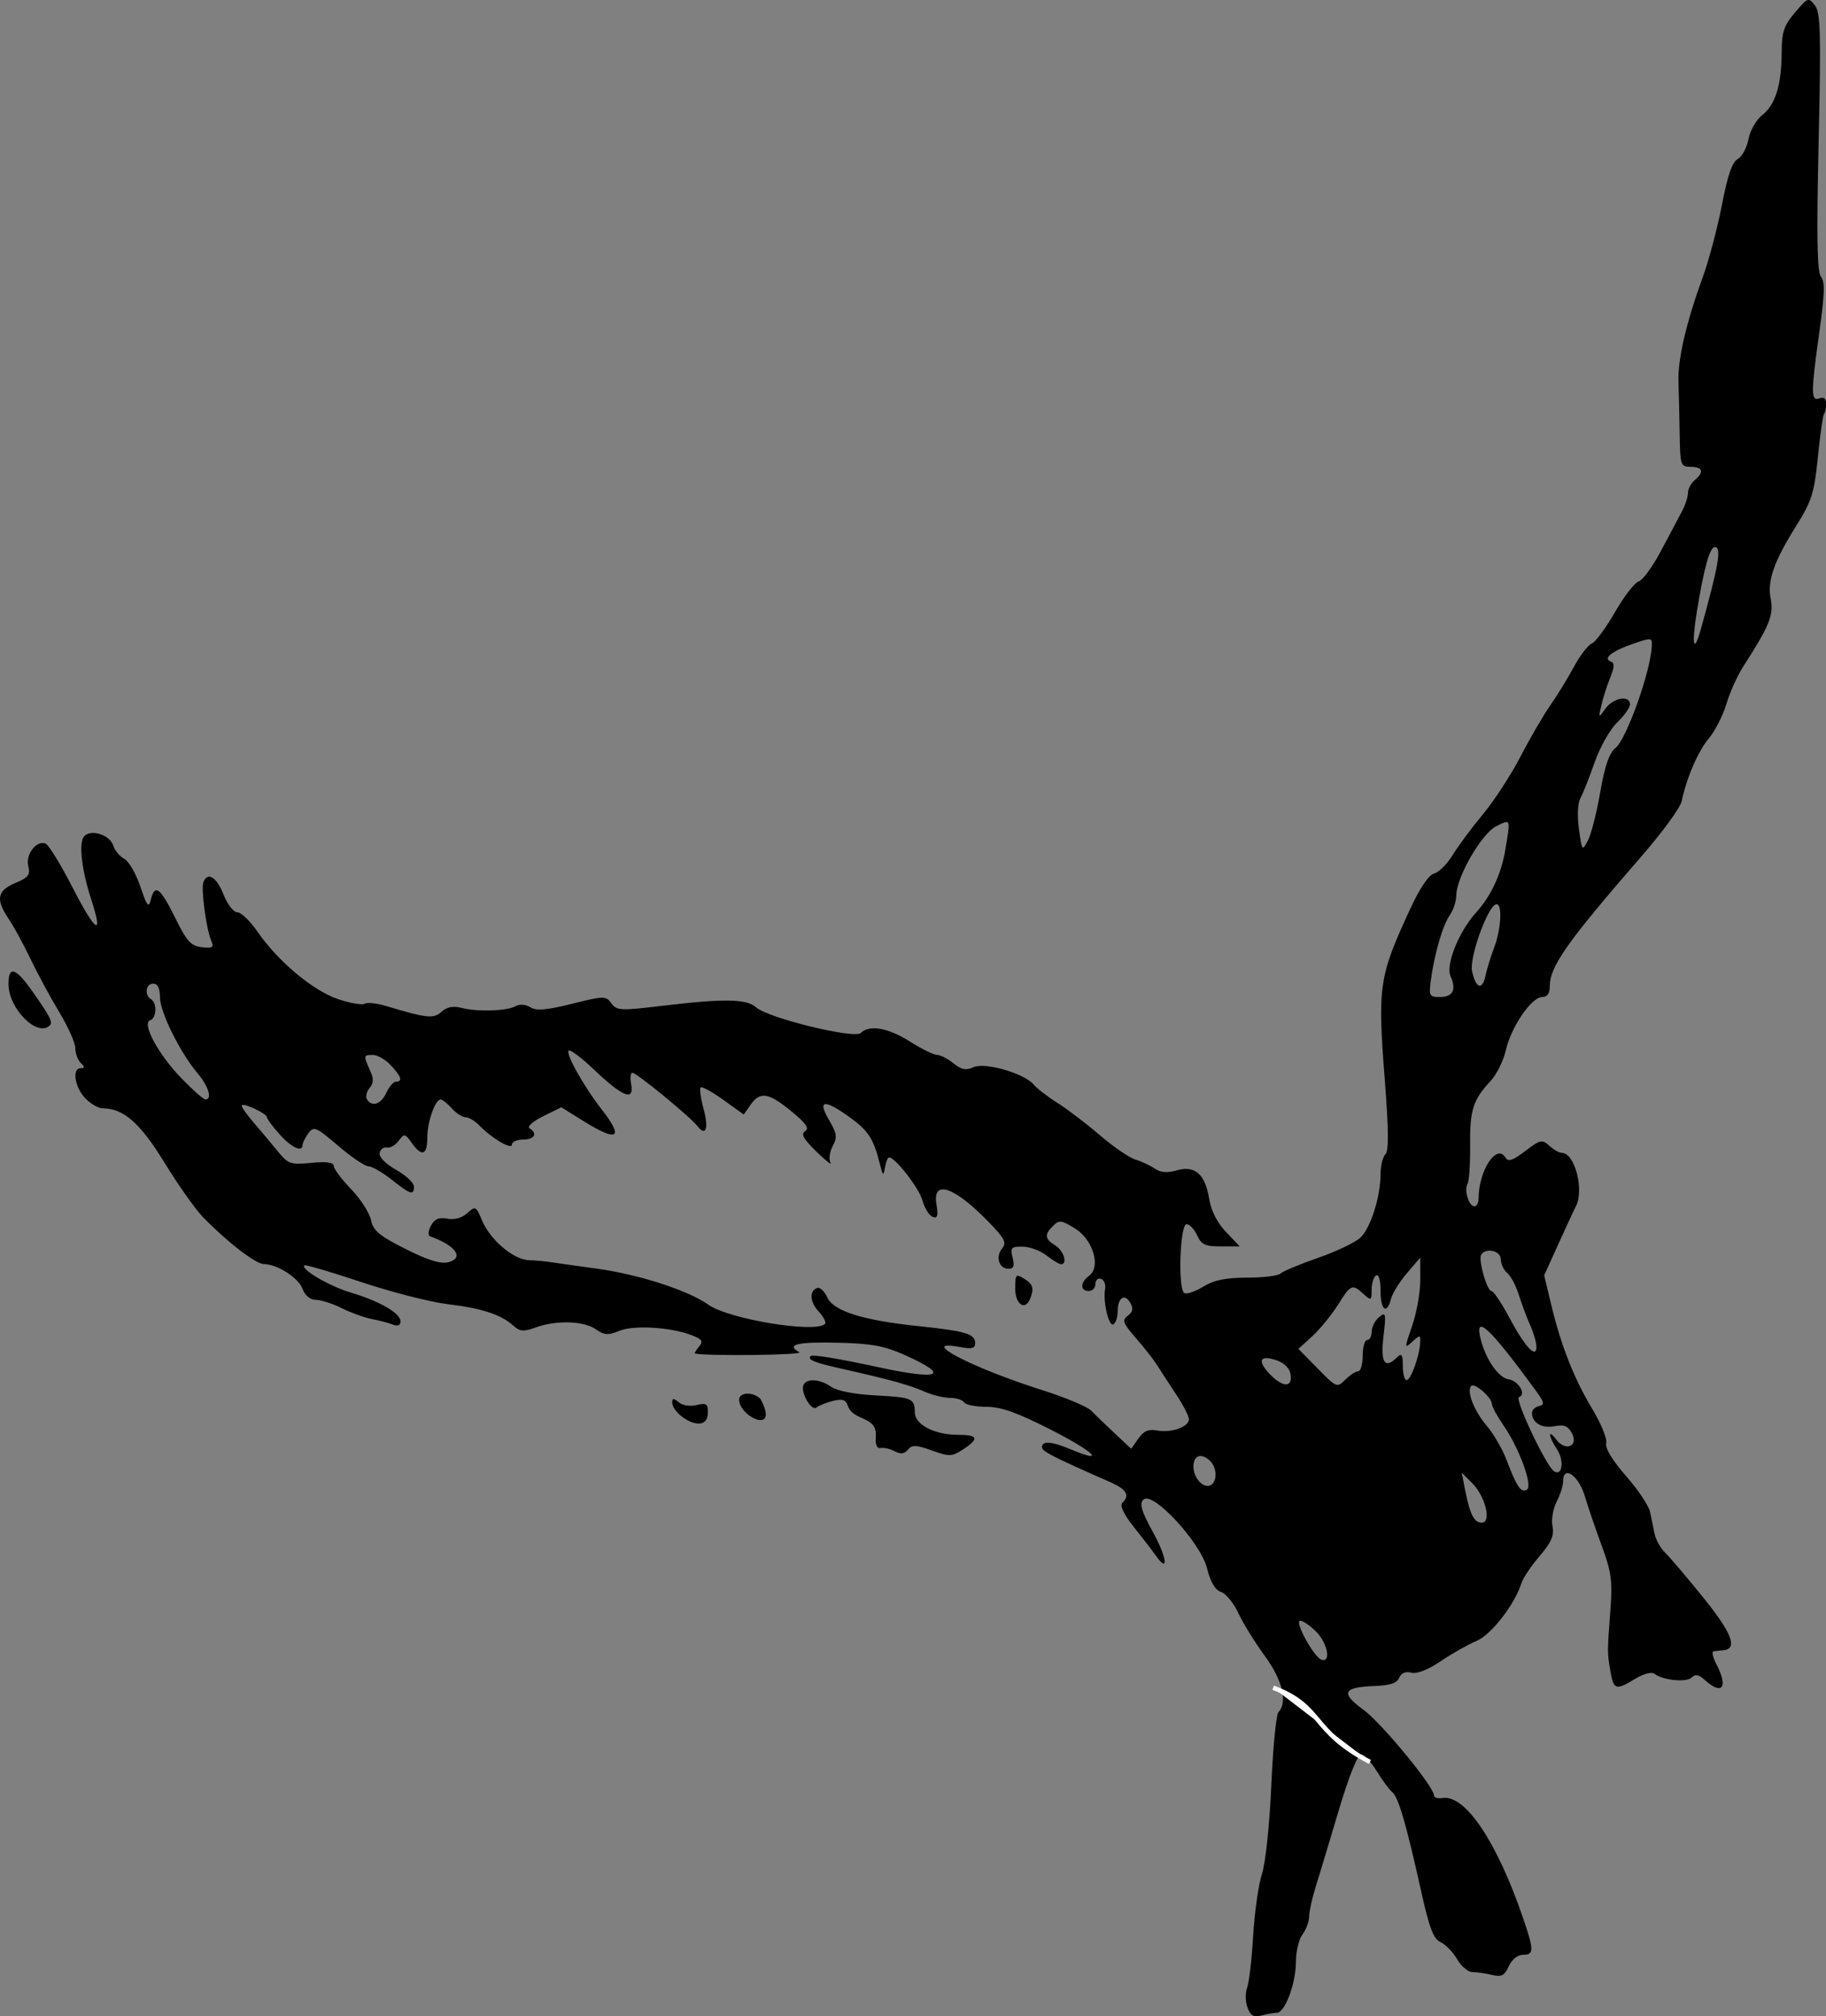 <?xml version="1.0" encoding="UTF-8" standalone="no"?>
<!-- Created with Inkscape (http://www.inkscape.org/) -->

<svg
   xmlns:dc="http://purl.org/dc/elements/1.1/"
   xmlns:cc="http://creativecommons.org/ns#"
   xmlns:rdf="http://www.w3.org/1999/02/22-rdf-syntax-ns#"
   xmlns:svg="http://www.w3.org/2000/svg"
   xmlns="http://www.w3.org/2000/svg"
   xmlns:sodipodi="http://sodipodi.sourceforge.net/DTD/sodipodi-0.dtd"
   xmlns:inkscape="http://www.inkscape.org/namespaces/inkscape"
   width="108.454mm"
   height="119.751mm"
   viewBox="0 0 108.454 119.751"
   version="1.1"
   id="svg5022"
   inkscape:version="0.92.1 r15371"
   sodipodi:docname="pelican diving.svg">
  <rect x="0" y="0" width="108.454" height="119.751" fill="#808080" stroke="none"/>
  <defs
     id="defs5016" />
  <sodipodi:namedview
     id="base"
     pagecolor="#ffffff"
     bordercolor="#666666"
     borderopacity="1.0"
     inkscape:pageopacity="0.0"
     inkscape:pageshadow="2"
     inkscape:zoom="0.175"
     inkscape:cx="198.22977"
     inkscape:cy="-974.16894"
     inkscape:document-units="mm"
     inkscape:current-layer="layer1"
     showgrid="false"
     inkscape:window-width="2560"
     inkscape:window-height="1365"
     inkscape:window-x="-9"
     inkscape:window-y="-9"
     inkscape:window-maximized="1" />
  <g
     inkscape:label="Layer 1"
     inkscape:groupmode="layer"
     id="layer1"
     transform="translate(347.366,-301.333)">
    <path
       sodipodi:nodetypes="cccccccccsccsccsccccscccccccccsccccccccsccccscccccccccsccsccsccsccsccccsccccccccccccscccscsccscscccsccccccccccccscscccsccccscscsccccccccccccccccccsccccccccccccccscccscccccccscsccccccsccccccccccccscccsccccccccccccccsccsccsccccsscccccscccccsccccccccccccccscscsccsccccccsccscsccccccccccscccccccscsccccsssssssccsscccsscscsccccsccccccccscccssccccccccscscccscccccsccccccsccsccscccccsscsssscccccscsccscsscccsccccccccccccccccccscssccccccccscccscccsscccssccsscccccccccccccscscccccccccccscc"
       inkscape:connector-curvature="0"
       id="path6431"
       d="m -239.031,325.917 c -0.065,0.065 -0.228,1.213 -0.362,2.55 -0.217,2.16 -0.361,2.617 -1.29,4.1 -1.306,2.084 -1.717,3.24 -1.521,4.284 0.193,1.029 -0.025,1.574 -1.656,4.123 -0.328,0.513 -0.765,1.493 -0.972,2.178 -0.206,0.685 -0.673,1.6 -1.038,2.033 -0.64,0.761 -1.317,2.327 -1.616,3.739 -0.079,0.375 -1.129,1.817 -2.333,3.204 -4.501,5.187 -5.497,6.596 -5.497,7.782 0,0.426 -0.152,0.636 -0.463,0.64 -0.631,0.008 -1.843,1.788 -2.151,3.161 -0.139,0.619 -0.546,1.439 -0.903,1.823 -1.048,1.125 -1.238,1.724 -1.216,3.834 0.011,1.097 -0.058,2.121 -0.153,2.276 -0.22,0.356 0.079,1.335 0.407,1.335 0.136,0 0.247,-0.208 0.248,-0.463 0.005,-1.662 1.067,-3.288 1.592,-2.438 0.169,0.273 0.43,0.188 1.18,-0.384 0.89,-0.679 0.999,-0.703 1.431,-0.312 0.257,0.233 0.592,0.423 0.745,0.423 0.764,0 1.338,2.194 0.83,3.175 -0.113,0.218 -0.583,1.23 -1.044,2.248 l -0.838,1.851 0.416,1.733 c 0.587,2.446 1.358,4.403 2.449,6.215 0.518,0.86 0.887,1.771 0.821,2.025 -0.075,0.288 0.365,1.016 1.173,1.94 0.712,0.813 1.354,1.77 1.428,2.127 0.074,0.356 0.195,0.942 0.269,1.302 0.074,0.36 0.356,0.866 0.626,1.124 0.27,0.259 1.288,1.457 2.263,2.663 1.703,2.106 2.068,3.056 1.205,3.135 -0.216,0.02 -0.485,0.049 -0.598,0.066 -0.113,0.017 -0.024,0.382 0.198,0.811 0.693,1.339 0.315,1.817 -0.706,0.893 -0.362,-0.328 -0.568,-0.366 -0.787,-0.147 -0.306,0.306 -1.716,0.16 -2.218,-0.23 -0.157,-0.122 -0.649,0.009 -1.131,0.302 -1.162,0.707 -1.286,0.667 -1.478,-0.474 -0.187,-1.111 -0.187,-1.058 0.01,-3.708 0.121,-1.622 0.04,-2.2 -0.516,-3.704 -0.362,-0.98 -0.819,-2.317 -1.014,-2.971 -0.366,-1.224 -1.28,-1.852 -1.283,-0.882 -8.1e-4,0.265 -0.175,0.816 -0.388,1.223 -0.212,0.407 -0.322,1.062 -0.245,1.455 0.109,0.552 -0.065,0.956 -0.765,1.773 -0.499,0.582 -0.984,1.305 -1.079,1.606 -0.402,1.274 -1.794,3.068 -2.663,3.431 -0.496,0.207 -1.452,0.748 -2.126,1.203 -0.768,0.518 -1.423,0.775 -1.757,0.687 -0.343,-0.09 -0.597,0.018 -0.715,0.303 -0.131,0.318 -0.545,0.455 -1.471,0.488 -1.861,0.066 -2.025,0.416 -0.659,1.405 1.071,0.775 4.197,4.571 4.197,5.097 0,0.128 0.228,0.196 0.506,0.15 1.352,-0.221 3.249,2.617 4.807,7.193 0.631,1.854 0.628,2.117 -0.026,2.117 -0.318,0 -0.661,0.277 -0.846,0.682 -0.254,0.558 -0.434,0.652 -0.987,0.515 -0.372,-0.092 -0.893,-0.168 -1.159,-0.168 -0.266,-3.7e-4 -0.681,-0.345 -0.923,-0.766 -0.242,-0.421 -0.682,-0.876 -0.979,-1.011 -0.424,-0.193 -0.67,-0.836 -1.148,-2.99 -0.893,-4.025 -1.357,-5.622 -1.721,-5.919 -0.178,-0.146 -0.596,-0.711 -0.93,-1.257 -0.333,-0.546 -0.754,-0.992 -0.935,-0.992 -0.193,0 -0.744,1.399 -1.331,3.373 -0.551,1.855 -1.167,3.901 -1.369,4.545 -0.202,0.644 -0.371,1.418 -0.375,1.72 -0.005,0.301 -0.183,0.779 -0.397,1.062 -0.214,0.282 -0.388,1.012 -0.388,1.621 0,1.28 -0.649,3.023 -1.128,3.028 -0.18,0.002 -0.594,0.075 -0.92,0.162 -0.459,0.123 -0.645,0.018 -0.826,-0.467 -0.128,-0.344 -0.139,-0.875 -0.024,-1.181 0.115,-0.305 0.276,-1.694 0.358,-3.085 0.082,-1.391 0.318,-3.046 0.524,-3.678 0.212,-0.65 0.453,-2.93 0.554,-5.25 0.098,-2.256 0.289,-4.214 0.424,-4.352 0.56,-0.575 0.234,-1.922 -0.809,-3.341 -0.58,-0.789 -1.285,-1.929 -1.568,-2.535 -0.282,-0.605 -0.747,-1.175 -1.033,-1.265 -0.347,-0.11 -0.623,-0.577 -0.833,-1.409 -0.39,-1.548 -3.235,-4.616 -3.778,-4.073 -0.247,0.247 -0.122,0.673 0.562,1.917 0.833,1.515 0.963,2.517 0.184,1.417 -0.2,-0.282 -0.788,-1.047 -1.307,-1.7 -0.605,-0.762 -0.852,-1.278 -0.689,-1.442 0.461,-0.461 0.255,-0.804 -0.744,-1.244 -3.419,-1.503 -4.028,-1.815 -4.028,-2.066 0,-0.391 0.565,-0.348 1.712,0.132 2.142,0.895 1.39,0.146 -1.155,-1.152 -2.039,-1.039 -2.983,-1.376 -3.861,-1.376 -0.639,0 -1.236,-0.119 -1.326,-0.265 -0.09,-0.146 -0.466,-0.265 -0.836,-0.265 -0.37,0 -1.047,-0.167 -1.506,-0.37 -0.881,-0.391 -2.134,-0.737 -4.907,-1.357 -1.648,-0.368 -2.083,-0.546 -1.858,-0.758 0.11,-0.103 1.676,0.154 3.947,0.647 3.751,0.815 4.405,0.529 1.629,-0.712 -1.204,-0.538 -1.98,-0.68 -3.962,-0.727 -2.426,-0.057 -3.105,0.11 -2.294,0.563 0.303,0.169 -5.245,0.244 -6.188,0.084 -0.054,-0.009 0.048,-0.193 0.227,-0.409 0.271,-0.326 0.198,-0.442 -0.431,-0.684 -1.251,-0.482 -3.444,-0.613 -4.303,-0.257 -0.66,0.274 -0.886,0.258 -1.391,-0.096 -0.713,-0.499 -2.347,-0.549 -3.566,-0.108 -0.73,0.264 -0.945,0.246 -1.342,-0.114 -0.722,-0.653 -1.875,-1.028 -3.912,-1.272 -1.019,-0.122 -3.323,-0.712 -5.12,-1.312 -1.797,-0.6 -3.314,-1.045 -3.37,-0.988 -0.231,0.231 1.489,1.238 2.763,1.616 1.706,0.507 2.949,1.227 2.949,1.709 0,0.242 -0.158,0.307 -0.463,0.189 -0.255,-0.099 -0.82,-0.248 -1.257,-0.331 -0.437,-0.084 -1.235,-0.373 -1.775,-0.643 -0.54,-0.27 -1.227,-0.491 -1.528,-0.491 -0.336,0 -0.641,-0.249 -0.793,-0.649 -0.257,-0.675 -1.483,-1.461 -2.307,-1.478 -0.492,-0.01 -2.219,-1.347 -3.634,-2.814 -0.446,-0.462 -1.465,-1.909 -2.266,-3.215 -1.439,-2.348 -2.433,-3.221 -3.667,-3.221 -0.261,0 -0.733,-0.276 -1.049,-0.612 -0.618,-0.657 -0.78,-1.769 -0.258,-1.769 0.247,0 0.247,-0.071 0,-0.318 -0.175,-0.175 -0.318,-0.569 -0.318,-0.875 0,-0.307 -0.427,-1.265 -0.949,-2.13 -0.522,-0.865 -1.291,-2.286 -1.708,-3.159 -0.417,-0.873 -1.001,-1.945 -1.298,-2.381 -0.786,-1.157 -0.691,-1.685 0.387,-2.135 0.78,-0.326 0.905,-0.488 0.775,-1.007 -0.174,-0.692 0.481,-1.547 1.025,-1.338 0.183,0.07 0.919,1.27 1.635,2.666 1.339,2.61 1.814,2.911 1.089,0.69 -0.563,-1.721 -0.758,-3.301 -0.464,-3.741 0.342,-0.51 1.546,-0.168 1.758,0.5 0.092,0.291 0.388,0.647 0.657,0.791 0.269,0.144 0.7,0.888 0.957,1.653 0.39,1.161 0.493,1.29 0.617,0.781 0.238,-0.971 0.563,-0.733 1.443,1.056 0.694,1.41 0.942,1.685 1.587,1.759 0.653,0.075 0.734,0.017 0.558,-0.397 -0.293,-0.686 -0.611,-3.066 -0.463,-3.461 0.243,-0.646 0.787,-0.315 1.197,0.728 0.233,0.593 0.594,1.058 0.821,1.058 0.223,0 0.763,0.52 1.201,1.156 1.206,1.753 3.311,3.513 4.788,4.004 0.72,0.239 1.429,0.361 1.576,0.27 0.147,-0.091 0.715,-0.031 1.263,0.133 2.451,0.734 2.822,0.773 3.296,0.343 0.318,-0.287 0.686,-0.358 1.196,-0.228 0.955,0.242 2.69,0.187 3.207,-0.103 0.242,-0.135 0.594,-0.109 0.874,0.065 0.354,0.221 0.955,0.171 2.469,-0.206 1.912,-0.476 2.016,-0.477 2.343,-0.029 0.316,0.432 0.548,0.444 2.973,0.154 3.738,-0.448 5.057,-0.427 5.627,0.088 0.695,0.629 5.845,1.889 6.214,1.52 0.506,-0.506 1.63,-0.311 2.917,0.506 0.688,0.437 1.413,0.794 1.61,0.794 0.197,0 0.635,0.224 0.973,0.498 0.476,0.385 0.746,0.438 1.193,0.234 0.684,-0.312 3.027,0.367 3.584,1.038 0.191,0.23 0.825,0.719 1.409,1.086 0.584,0.367 1.717,1.23 2.517,1.918 0.8,0.687 1.753,1.339 2.117,1.448 0.364,0.109 0.88,0.35 1.148,0.535 0.339,0.234 0.735,0.265 1.307,0.101 1.076,-0.309 1.681,0.227 1.919,1.698 0.113,0.7 0.476,1.414 0.997,1.961 l 0.819,0.86 h -1.116 c -0.934,0 -1.165,-0.108 -1.417,-0.661 -0.166,-0.364 -0.448,-0.661 -0.627,-0.661 -0.395,0 -0.522,3.852 -0.135,4.091 0.137,0.085 0.643,-0.086 1.125,-0.38 0.642,-0.392 1.338,-0.534 2.609,-0.535 0.953,-5.3e-4 1.846,-0.111 1.984,-0.245 0.138,-0.134 1.137,-0.552 2.22,-0.928 1.083,-0.376 2.218,-0.918 2.523,-1.204 0.609,-0.572 1.197,-2.435 1.197,-3.793 0,-0.478 0.129,-0.998 0.286,-1.155 0.205,-0.205 0.196,-1.439 -0.031,-4.36 -0.441,-5.656 -0.363,-6.178 1.517,-10.239 0.568,-1.228 1.091,-1.996 1.414,-2.081 0.282,-0.074 0.776,-0.567 1.097,-1.096 0.321,-0.529 1.129,-1.617 1.795,-2.417 0.666,-0.8 1.673,-2.348 2.238,-3.44 0.565,-1.091 1.362,-2.461 1.77,-3.043 0.408,-0.582 1.039,-1.609 1.401,-2.282 0.363,-0.673 0.837,-1.292 1.054,-1.375 0.217,-0.083 0.838,-0.923 1.381,-1.866 0.542,-0.943 1.176,-1.764 1.408,-1.825 0.232,-0.061 0.825,-0.873 1.319,-1.805 0.493,-0.932 1.056,-1.992 1.251,-2.356 0.195,-0.364 0.355,-0.855 0.356,-1.092 8e-4,-0.237 0.18,-0.579 0.399,-0.76 0.578,-0.48 0.486,-0.794 -0.231,-0.794 -0.601,0 -0.629,-0.084 -0.658,-1.918 -0.017,-1.055 -0.049,-2.454 -0.073,-3.109 -0.049,-1.349 0.449,-3.504 1.437,-6.22 0.371,-1.02 0.887,-2.964 1.147,-4.32 0.333,-1.737 0.609,-2.538 0.935,-2.713 0.254,-0.136 0.541,-0.665 0.637,-1.175 0.096,-0.513 0.462,-1.154 0.819,-1.435 0.783,-0.616 1.145,-1.779 1.154,-3.715 0.006,-1.228 0.131,-1.603 0.796,-2.383 0.761,-0.893 0.803,-0.908 1.18,-0.417 0.334,0.434 0.366,1.624 0.22,8.124 -0.127,5.668 -0.092,7.711 0.14,7.99 0.24,0.289 0.219,1.033 -0.09,3.233 -0.514,3.665 -0.515,4.189 -0.004,3.993 0.262,-0.101 0.397,0.009 0.397,0.324 0,0.262 -0.053,0.53 -0.119,0.595 z m -6.485,7.907 c -0.297,0 -0.648,1.258 -1.062,3.802 -0.33,2.027 -0.195,2.618 0.24,1.052 1.06,-3.813 1.236,-4.854 0.823,-4.854 z m -4.839,5.738 c -1.265,0.433 -1.83,0.878 -1.343,1.057 0.234,0.086 0.227,0.322 -0.031,0.959 -0.188,0.464 -0.424,1.202 -0.524,1.638 -0.181,0.789 -0.18,0.79 0.244,0.198 0.462,-0.644 1.455,-0.813 1.455,-0.248 0,0.191 -0.345,0.678 -0.767,1.082 -0.422,0.405 -1.022,1.467 -1.334,2.365 -0.312,0.896 -0.69,1.851 -0.841,2.122 -0.163,0.293 -0.199,1.038 -0.089,1.837 0.18,1.308 0.194,1.327 0.534,0.678 0.192,-0.367 0.521,-1.659 0.73,-2.87 0.27,-1.562 0.533,-2.326 0.906,-2.625 0.653,-0.524 2.07,-4.482 2.153,-6.013 0.03,-0.549 -1.2e-4,-0.554 -1.094,-0.18 z m -4.682,46.475 c -0.744,0.149 -1.337,-0.199 -1.337,-0.785 0,-0.178 0.187,-0.363 0.417,-0.41 0.35,-0.072 0.319,-0.22 -0.198,-0.928 -2.726,-3.733 -3.65,-4.597 -3.271,-3.061 0.297,1.204 1.061,2.31 1.655,2.397 0.597,0.087 1.082,0.906 0.626,1.058 -0.287,0.096 1.619,4.123 2.089,4.414 0.486,0.3 0.606,-0.642 0.167,-1.312 -0.524,-0.8 -0.551,-1.253 -0.033,-0.569 0.54,0.714 1.329,0.38 0.917,-0.388 -0.232,-0.433 -0.467,-0.528 -1.031,-0.415 z m -1.447,-6.003 c -0.206,-0.459 -0.509,-1.271 -0.675,-1.805 -0.166,-0.534 -0.473,-1.114 -0.684,-1.289 -0.211,-0.175 -0.383,-0.542 -0.383,-0.815 0,-0.507 -0.891,-0.716 -1.165,-0.274 -0.186,0.301 0.34,2.158 0.611,2.158 0.118,0 0.588,0.699 1.043,1.552 0.939,1.761 1.627,2.506 1.627,1.761 0,-0.25 -0.168,-0.831 -0.374,-1.289 z m -1.598,5.931 c -0.371,-0.535 -0.674,-1.097 -0.674,-1.248 0,-0.378 -1.023,-1.275 -1.224,-1.074 -0.297,0.297 0.164,1.489 0.914,2.365 0.407,0.476 0.943,1.401 1.189,2.055 0.595,1.578 0.855,1.956 1.202,1.742 0.365,-0.226 -0.456,-2.467 -1.407,-3.84 z m -0.417,-35.561 c -0.873,0.435 -2.373,3.042 -2.373,4.123 0,0.336 -0.175,0.859 -0.388,1.164 -0.421,0.601 -0.91,2.287 -1.122,3.864 -0.123,0.919 -0.084,0.992 0.534,0.992 0.78,0 1,-0.429 0.635,-1.242 -0.301,-0.672 0.504,-2.668 1.526,-3.785 0.861,-0.94 1.483,-2.269 1.721,-3.678 0.326,-1.93 0.346,-1.876 -0.534,-1.437 z m -0.02,4.64 c -0.517,0.172 -1.588,3.183 -1.414,3.975 0.224,1.021 0.604,1.156 0.791,0.282 0.087,-0.406 0.317,-1.155 0.511,-1.664 0.443,-1.163 0.51,-2.725 0.112,-2.592 z m -1.404,34.378 -0.625,-0.625 0.201,1.022 c 0.289,1.467 0.534,1.948 0.991,1.948 0.594,0 0.216,-1.562 -0.567,-2.345 z m -3.557,-8.405 c -0.478,0.432 -0.478,0.407 -0.009,-0.951 0.265,-0.767 0.481,-1.99 0.48,-2.718 l -0.002,-1.323 -0.793,0.926 c -0.436,0.509 -0.861,1.194 -0.944,1.521 -0.245,0.969 -0.622,0.679 -0.622,-0.479 0,-0.649 -0.105,-1.009 -0.265,-0.91 -0.146,0.09 -0.265,0.473 -0.265,0.85 0,0.649 -0.027,0.662 -0.484,0.249 -0.673,-0.609 -0.744,-0.578 -1.527,0.663 -0.382,0.605 -1.064,1.438 -1.515,1.85 l -0.821,0.75 1.143,1.165 c 1.122,1.143 1.152,1.155 1.644,0.663 0.276,-0.276 0.62,-0.501 0.766,-0.501 0.146,0 0.265,-0.417 0.265,-0.926 0,-0.509 0.119,-0.926 0.265,-0.926 0.146,0 0.265,-0.224 0.265,-0.497 0,-0.273 0.198,-0.66 0.44,-0.86 0.404,-0.334 0.426,-0.24 0.262,1.158 -0.183,1.566 0.084,1.952 0.832,1.204 0.247,-0.247 0.318,-0.129 0.318,0.529 0,0.466 0.102,0.847 0.226,0.847 0.248,0 0.762,-1.421 0.805,-2.224 0.025,-0.474 -0.002,-0.478 -0.464,-0.06 z m -5.715,17.221 c -0.357,-0.357 -0.783,-0.649 -0.946,-0.649 -0.373,0 0.811,2.17 1.265,2.318 0.585,0.19 0.359,-0.991 -0.319,-1.668 z m -2.322,-16.105 c -1.001,-0.351 -1.205,-0.013 -0.467,0.773 0.782,0.832 1.388,0.866 1.274,0.07 -0.052,-0.362 -0.363,-0.688 -0.807,-0.843 z m -3.961,5.984 c -0.516,-0.516 -1.005,-0.364 -1.005,0.312 0,0.705 0.624,1.359 1.047,1.098 0.373,-0.23 0.35,-1.019 -0.041,-1.409 z m -2.067,-4.022 c -0.433,-0.655 -0.937,-1.429 -1.119,-1.72 -0.183,-0.291 -0.736,-0.995 -1.23,-1.564 -0.78,-0.899 -0.844,-1.074 -0.488,-1.334 0.297,-0.217 0.339,-0.425 0.154,-0.757 -0.332,-0.593 -0.753,-0.325 -0.753,0.48 0,0.347 -0.113,0.7 -0.251,0.785 -0.277,0.171 -0.636,-1.347 -0.498,-2.104 0.048,-0.263 -0.061,-0.53 -0.243,-0.594 -0.182,-0.064 -0.331,0.073 -0.331,0.303 0,0.23 -0.179,0.419 -0.397,0.419 -0.521,0 -0.508,-0.522 0.022,-0.909 0.719,-0.526 0.233,-2.147 -0.843,-2.811 -0.798,-0.493 -0.939,-0.51 -1.294,-0.155 -0.53,0.53 -0.503,0.773 0.131,1.169 0.506,0.316 0.746,1.126 0.331,1.114 -0.109,-0.003 -0.496,-0.239 -0.86,-0.523 -0.364,-0.285 -1.002,-0.52 -1.418,-0.523 -0.676,-0.005 -0.739,0.065 -0.59,0.656 0.124,0.493 0.061,0.661 -0.244,0.661 -0.564,0 -0.789,-0.714 -0.38,-1.207 0.284,-0.343 0.155,-0.593 -0.83,-1.605 -2.012,-2.067 -3.311,-2.507 -3.073,-1.04 0.116,0.713 0.067,0.879 -0.225,0.767 -0.205,-0.079 -0.477,-0.518 -0.604,-0.977 -0.205,-0.739 -1.615,-2.553 -1.983,-2.553 -0.077,0 -0.186,0.268 -0.243,0.595 -0.092,0.531 -0.124,0.51 -0.301,-0.198 -0.376,-1.504 -0.675,-1.97 -1.779,-2.77 -1.523,-1.103 -1.953,-1.055 -1.248,0.14 0.475,0.805 0.508,1.033 0.224,1.562 -0.182,0.341 -0.242,0.78 -0.133,0.976 0.109,0.196 -0.264,-0.094 -0.829,-0.644 -0.778,-0.757 -0.942,-1.053 -0.674,-1.22 0.263,-0.164 0.052,-0.467 -0.821,-1.183 -1.356,-1.111 -1.857,-1.19 -2.421,-0.384 l -0.405,0.579 -1.213,-0.871 c -0.667,-0.479 -1.273,-0.811 -1.347,-0.738 -0.073,0.073 9.9e-4,0.634 0.166,1.245 0.321,1.193 0.151,1.704 -0.352,1.056 -0.434,-0.56 -3.619,-3.172 -3.867,-3.172 -0.113,0 -0.148,0.298 -0.078,0.661 0.203,1.064 -0.489,0.788 -2.261,-0.902 -0.625,-0.596 -1.261,-1.083 -1.414,-1.083 -0.325,0 0.818,2.079 1.92,3.49 1.344,1.722 0.969,1.972 -1.062,0.71 l -1.33,-0.827 -1.085,0.537 c -0.597,0.295 -0.959,0.615 -0.804,0.71 0.501,0.31 0.296,0.671 -0.381,0.671 -0.364,0 -0.661,0.133 -0.661,0.295 0,0.334 -1.191,-0.361 -1.929,-1.127 -0.26,-0.27 -0.629,-0.491 -0.819,-0.491 -0.19,0 -0.561,-0.238 -0.824,-0.529 -0.263,-0.291 -0.56,-0.529 -0.66,-0.529 -0.327,0 -0.795,1.33 -0.795,2.261 0,1.056 -0.319,1.166 -0.924,0.318 -0.403,-0.564 -0.444,-0.57 -0.779,-0.122 -0.195,0.26 -0.509,0.439 -0.699,0.397 -0.19,-0.042 -0.383,0.103 -0.43,0.321 -0.051,0.236 0.344,0.641 0.976,1 0.584,0.332 1.062,0.778 1.062,0.992 0,0.551 -0.189,0.493 -1.323,-0.405 -0.551,-0.437 -1.171,-0.794 -1.377,-0.794 -0.206,0 -1.016,-0.547 -1.799,-1.216 -1.322,-1.128 -1.449,-1.182 -1.77,-0.743 -0.19,0.26 -0.346,0.569 -0.346,0.687 0,0.47 -0.654,0.169 -1.365,-0.627 -0.413,-0.463 -0.751,-0.92 -0.751,-1.016 0,-0.209 -1.349,-0.851 -1.491,-0.709 -0.055,0.055 0.252,0.506 0.681,1.002 0.429,0.497 1.081,1.273 1.448,1.725 0.621,0.765 0.76,0.813 1.999,0.694 0.911,-0.087 1.331,-0.03 1.331,0.181 0,0.17 0.464,0.791 1.03,1.38 0.567,0.59 1.099,1.415 1.183,1.834 0.125,0.627 0.489,0.932 2.046,1.716 1.321,0.665 2.09,0.905 2.54,0.791 0.978,-0.246 0.445,-1.005 -1.083,-1.54 -0.13,-0.046 -0.104,-0.329 0.057,-0.631 0.216,-0.403 0.473,-0.513 0.973,-0.418 0.425,0.081 0.87,-0.041 1.185,-0.327 0.485,-0.439 0.52,-0.421 0.881,0.443 0.48,1.148 1.871,2.324 2.783,2.352 0.389,0.012 0.945,0.06 1.236,0.107 0.291,0.047 1.531,0.222 2.757,0.389 2.523,0.344 5.46,1.291 6.666,2.149 1.203,0.857 6.357,1.707 6.922,1.141 0.088,-0.088 -0.074,-0.412 -0.361,-0.72 -0.541,-0.581 -0.582,-1.255 -0.088,-1.42 0.157,-0.052 0.42,0.201 0.585,0.563 0.373,0.819 2.123,1.366 5.48,1.714 2.747,0.285 3.307,0.456 3.307,1.007 0,0.312 -0.201,0.36 -0.926,0.224 -2.567,-0.482 0.722,1.238 4.895,2.558 1.382,0.438 2.7,0.99 2.927,1.227 0.227,0.237 0.854,0.843 1.392,1.346 l 0.978,0.915 0.426,-0.609 c 0.315,-0.45 0.604,-0.575 1.108,-0.478 0.84,0.161 1.901,-0.215 1.894,-0.67 -0.003,-0.185 -0.359,-0.873 -0.792,-1.528 z m -8.639,-5.622 c -0.294,0.728 -0.883,0.329 -0.883,-0.598 0,-0.862 0.038,-0.905 0.529,-0.598 0.53,0.331 0.603,0.578 0.354,1.195 z m -37.971,-13.874 c -0.316,-0.337 -0.793,-0.612 -1.058,-0.612 -0.569,0 -0.576,0.036 -0.18,0.906 0.233,0.51 0.227,0.758 -0.023,1.059 -0.179,0.216 -0.249,0.517 -0.156,0.669 0.297,0.481 0.838,0.3 1.15,-0.385 0.166,-0.364 0.423,-0.661 0.572,-0.661 0.419,0 0.323,-0.307 -0.305,-0.975 z m -11.477,0.478 c -1.053,-1.252 -2.235,-3.645 -2.235,-4.525 0,-0.534 -0.132,-0.799 -0.397,-0.799 -0.445,0 -0.541,0.673 -0.132,0.926 0.369,0.228 0.331,1.124 -0.053,1.252 -0.515,0.172 0.485,2.024 1.86,3.444 0.669,0.691 1.31,1.257 1.425,1.257 0.422,0 0.189,-0.776 -0.467,-1.555 z m 45.465,22.338 c -0.664,0.435 -0.805,0.44 -1.848,0.065 -0.945,-0.34 -1.178,-0.348 -1.426,-0.049 -0.213,0.257 -0.434,0.283 -0.787,0.095 -0.27,-0.144 -0.644,-0.231 -0.832,-0.193 -0.225,0.046 -0.323,-0.189 -0.288,-0.686 0.099,-1.242 -1.32,-0.878 -1.66,-1.817 -0.114,-0.36 -0.317,-0.431 -0.859,-0.302 -0.39,0.093 -0.84,0.271 -0.999,0.395 -0.328,0.256 -1.005,-0.976 -0.757,-1.377 0.227,-0.367 0.989,-0.295 1.63,0.154 0.343,0.24 1.375,0.441 2.592,0.505 2.216,0.116 2.361,0.178 2.372,1.024 0.01,0.721 1.174,1.32 2.567,1.32 1.198,0 1.274,0.225 0.295,0.867 z m -13.304,-2.942 c 0,-0.459 0.831,-0.499 1.27,-0.06 1.165,2.154 -1.214,1.118 -1.27,0.06 z m -3.969,0.164 c 0,-0.273 0.08,-0.276 0.393,-0.016 0.226,0.187 0.677,0.255 1.058,0.16 0.531,-0.133 0.665,-0.068 0.665,0.323 0.099,1.607 -2.066,0.358 -2.117,-0.467 z m -36.963,-22.405 c -0.735,0.735 -2.46,-0.989 -2.46,-2.46 0,-1.094 0.426,-0.972 1.393,0.399 1.066,1.512 1.254,1.874 1.067,2.061 z"
       style="fill:#000000;stroke-width:0.265" />
    <path
       inkscape:connector-curvature="0"
       id="path6429"
       d="m -239.626,306.403 c -0.203,0.203 -0.458,9.487 -0.384,13.975 0.027,1.673 -0.063,2.894 -0.221,2.992 -0.147,0.091 -0.268,-0.006 -0.268,-0.215 0,-0.209 -0.174,-0.524 -0.386,-0.7 -0.553,-0.459 -0.798,0.685 -0.43,2.011 0.321,1.157 0.393,4.789 0.089,4.485 -0.109,-0.109 -0.212,-0.89 -0.229,-1.736 -0.058,-2.911 -0.786,-3.914 -1.238,-1.704 -0.116,0.57 -0.279,1.364 -0.362,1.764 -0.125,0.606 -0.059,0.728 0.394,0.728 0.769,0 0.897,0.357 0.443,1.229 -0.495,0.949 -0.512,1.946 -0.033,1.946 0.879,0 0.997,0.695 0.413,2.422 -0.312,0.923 -0.664,2.354 -0.782,3.18 -0.118,0.826 -0.446,1.838 -0.728,2.249 -1.473,2.143 -2.707,4.276 -2.707,4.677 0,0.249 -0.341,1.133 -0.757,1.966 -0.416,0.833 -0.954,2.117 -1.196,2.854 -0.319,0.976 -1.258,2.324 -3.452,4.958 -1.657,1.99 -3.386,4.185 -3.842,4.878 -0.456,0.693 -1.233,1.827 -1.727,2.52 -0.494,0.693 -1.084,1.899 -1.311,2.68 -0.26,0.896 -0.644,1.572 -1.04,1.831 -0.757,0.496 -0.962,1.378 -1.088,4.68 -0.069,1.794 -0.254,2.88 -0.648,3.792 -0.647,1.5 -0.673,1.978 -0.146,2.674 0.214,0.282 0.388,0.729 0.388,0.992 0,0.263 0.166,0.479 0.369,0.479 0.561,0 0.726,0.747 0.228,1.026 -0.379,0.212 -0.394,0.348 -0.104,0.983 0.318,0.699 0.273,0.683 -0.865,-0.305 -1.122,-0.974 -1.195,-1.117 -1.108,-2.166 0.074,-0.893 -0.049,-1.312 -0.602,-2.041 -0.856,-1.129 -1.225,-1.165 -1.577,-0.155 -0.189,0.541 -0.725,1.037 -1.745,1.612 -0.976,0.551 -1.613,1.127 -1.889,1.708 -0.47,0.99 -1.355,1.889 -1.609,1.635 -0.093,-0.093 -0.015,-0.353 0.172,-0.578 0.566,-0.682 0.126,-0.723 -1.175,-0.112 -0.678,0.319 -1.537,0.977 -1.907,1.463 -0.459,0.602 -0.982,0.941 -1.64,1.064 -0.531,0.099 -1.116,0.37 -1.3,0.602 -0.295,0.374 -0.423,0.318 -1.122,-0.492 -0.765,-0.886 -0.801,-0.898 -1.18,-0.397 -0.387,0.511 -0.391,0.511 -0.441,-0.013 -0.028,-0.291 -0.031,-0.708 -0.008,-0.926 0.023,-0.218 -0.224,-0.904 -0.55,-1.524 -0.48,-0.915 -0.533,-1.221 -0.281,-1.625 0.37,-0.593 0.004,-2.116 -0.788,-3.274 -0.64,-0.936 -2.525,-1.935 -2.915,-1.545 -0.195,0.195 0.019,0.558 0.71,1.21 0.543,0.513 0.92,1.043 0.836,1.178 -0.084,0.135 -0.835,-0.405 -1.67,-1.2 -1.547,-1.475 -4.739,-3.715 -4.968,-3.486 -0.069,0.069 0.232,0.62 0.669,1.225 0.796,1.099 1.022,1.897 0.538,1.897 -0.142,0 -0.43,-0.327 -0.639,-0.728 -0.21,-0.4 -0.875,-1.204 -1.479,-1.786 -0.603,-0.582 -1.785,-1.743 -2.626,-2.58 -0.841,-0.837 -1.726,-1.521 -1.968,-1.521 -0.675,0 -0.548,0.216 0.946,1.596 0.761,0.704 1.295,1.369 1.187,1.477 -0.109,0.109 -0.589,-0.181 -1.066,-0.644 -1,-0.969 -1.626,-1.111 -1.373,-0.313 0.251,0.79 0.005,0.659 -1.415,-0.754 -1.199,-1.192 -2.335,-1.985 -4.475,-3.122 -0.63,-0.335 -0.941,-0.379 -1.155,-0.166 -0.213,0.213 -0.07,0.407 0.532,0.719 0.453,0.234 0.824,0.602 0.824,0.816 0,0.544 -0.032,0.531 -1.901,-0.794 -0.919,-0.651 -2.125,-1.432 -2.68,-1.734 -1.023,-0.557 -1.203,-1.254 -0.285,-1.098 0.275,0.046 1.691,0.253 3.147,0.46 3.439,0.487 4.101,0.638 4.101,0.93 0,0.328 2.104,1.833 2.563,1.833 0.268,0 0.299,-0.125 0.117,-0.466 -0.328,-0.613 -0.069,-1.915 0.381,-1.915 0.194,0 0.737,0.478 1.206,1.061 0.608,0.757 0.99,1.018 1.331,0.909 0.29,-0.092 0.828,0.115 1.367,0.526 0.489,0.373 1.161,0.678 1.494,0.678 0.333,0 0.977,0.223 1.43,0.494 0.454,0.272 1.206,0.565 1.671,0.652 l 0.846,0.158 -0.978,-0.909 c -0.538,-0.5 -0.824,-0.913 -0.637,-0.917 0.823,-0.017 2.452,1.143 3.864,2.751 1.184,1.349 1.691,1.74 2.253,1.74 1.51,0 2.67,2.158 2.67,4.968 0,1.081 0.141,2.002 0.349,2.287 0.334,0.457 0.395,0.454 1.445,-0.082 1.301,-0.664 1.958,-0.725 1.742,-0.162 -0.118,0.308 0.062,0.397 0.802,0.397 0.525,0 0.954,-0.107 0.954,-0.238 0,-0.32 1.374,-1.103 3.284,-1.873 0.86,-0.347 2.082,-1.025 2.714,-1.508 0.633,-0.483 1.264,-0.878 1.403,-0.878 0.139,0 0.381,-0.24 0.538,-0.532 0.22,-0.411 0.169,-0.795 -0.222,-1.679 -0.37,-0.837 -0.436,-1.275 -0.242,-1.62 0.156,-0.279 0.194,-1.252 0.093,-2.367 -0.167,-1.848 -0.153,-1.911 0.607,-2.639 0.657,-0.629 0.758,-0.896 0.646,-1.709 l -0.132,-0.963 0.508,0.624 c 0.448,0.551 0.573,0.584 1.065,0.276 0.307,-0.191 0.778,-0.928 1.047,-1.637 0.582,-1.532 0.946,-1.625 1.127,-0.288 l 0.132,0.978 0.46,-0.972 c 0.253,-0.535 0.534,-1.477 0.624,-2.093 0.09,-0.616 0.332,-1.64 0.538,-2.274 0.225,-0.693 0.305,-1.525 0.2,-2.085 -0.137,-0.728 -0.095,-0.905 0.192,-0.809 0.202,0.067 0.41,0.35 0.462,0.629 0.053,0.279 0.261,0.602 0.463,0.719 0.202,0.116 0.367,0.454 0.367,0.75 0,0.848 0.625,0.431 0.988,-0.66 0.18,-0.54 0.418,-1.873 0.529,-2.964 0.111,-1.09 0.321,-2.009 0.467,-2.041 0.146,-0.032 0.324,0.715 0.397,1.661 l 0.132,1.72 0.736,-1.547 c 0.533,-1.121 0.846,-1.504 1.137,-1.393 0.62,0.238 2.229,-3.304 2.229,-4.907 0,-1.014 0.099,-1.278 0.529,-1.414 0.291,-0.092 0.529,-0.291 0.529,-0.441 0,-0.15 0.168,-0.648 0.373,-1.107 0.205,-0.459 0.434,-1.012 0.508,-1.231 0.074,-0.218 0.145,-0.07 0.156,0.331 0.043,1.492 0.806,0.481 1.223,-1.62 0.111,-0.56 0.364,-0.941 0.681,-1.024 0.523,-0.137 0.934,-1.165 0.65,-1.625 -0.332,-0.537 0.175,-2.478 0.682,-2.611 0.586,-0.153 0.655,-0.596 0.093,-0.596 -0.295,0 -0.39,-0.29 -0.37,-1.124 0.049,-2.108 0.687,-3.247 1.022,-1.827 l 0.146,0.621 0.502,-0.554 c 0.405,-0.448 0.425,-0.554 0.103,-0.554 -0.278,0 -0.54,-0.601 -0.866,-1.984 -0.43,-1.828 -0.925,-2.627 -0.942,-1.521 -0.009,0.631 -1.21,5.502 -1.453,5.895 -0.107,0.174 -0.284,1.123 -0.392,2.109 -0.108,0.986 -0.386,2.173 -0.617,2.636 -0.265,0.532 -0.36,1.144 -0.256,1.661 0.14,0.702 0.098,0.793 -0.297,0.642 -0.253,-0.097 -0.57,-0.177 -0.703,-0.177 -0.366,0 -0.274,-1.103 0.154,-1.852 0.546,-0.956 0.493,-1.049 -0.446,-0.78 -1.097,0.315 -1.238,0.131 -0.503,-0.651 0.465,-0.495 0.538,-0.745 0.331,-1.133 -0.209,-0.391 -0.041,-0.922 0.781,-2.472 1.574,-2.967 2.667,-5.831 2.492,-6.529 -0.162,-0.644 -0.671,-0.84 -0.671,-0.259 0,0.19 -0.171,0.577 -0.38,0.86 -0.348,0.471 -0.381,0.403 -0.392,-0.809 -0.007,-0.728 -0.024,-2.357 -0.038,-3.62 -0.017,-1.54 0.106,-2.586 0.375,-3.175 0.841,-1.839 1.19,-2.862 1.489,-4.359 0.694,-3.478 1.071,-4.272 1.41,-2.975 0.189,0.721 0.71,0.398 0.71,-0.439 0,-0.47 -0.144,-0.646 -0.532,-0.646 -0.52,0 -0.518,-0.021 0.066,-0.923 0.329,-0.508 0.657,-0.923 0.73,-0.924 0.326,-0.003 0.667,1.254 0.501,1.849 -0.266,0.956 -0.273,2.589 -0.012,2.751 0.336,0.207 1.333,-0.822 1.521,-1.57 0.09,-0.36 0.089,-0.954 -0.003,-1.321 -0.092,-0.367 -0.051,-0.883 0.09,-1.148 0.142,-0.265 0.187,-0.748 0.102,-1.075 -0.134,-0.514 -0.275,-0.572 -1.045,-0.428 -1.035,0.194 -1.072,0.106 -0.363,-0.86 0.496,-0.675 1.004,-2.578 1.195,-4.47 0.129,-1.279 0.394,-1.936 0.782,-1.936 0.193,0 0.423,0.188 0.511,0.419 0.222,0.578 0.203,3.949 -0.024,4.176 z m -1.665,9.585 c -0.144,0.144 -0.342,0.853 -0.441,1.574 -0.164,1.204 -0.142,1.282 0.262,0.949 0.294,-0.242 0.441,-0.766 0.441,-1.574 0,-0.8 -0.089,-1.122 -0.262,-0.949 z m -1.914,-1.415 c -0.34,0.113 -0.417,0.353 -1.206,3.761 -0.31,1.339 -0.551,1.941 -0.661,1.654 -0.095,-0.249 -0.326,-0.452 -0.512,-0.451 -0.248,5.3e-4 -0.36,0.713 -0.418,2.646 -0.044,1.481 0.028,2.645 0.163,2.645 0.277,0 1.369,-2.499 1.374,-3.144 0.002,-0.235 0.24,-1.182 0.529,-2.105 0.289,-0.922 0.526,-2.195 0.526,-2.829 0,-0.633 0.119,-1.225 0.265,-1.315 0.38,-0.235 0.328,-0.991 -0.059,-0.862 z m -2.218,84.338 c -0.708,0 -0.745,0.298 -0.209,1.695 0.176,0.458 -0.29,0.589 -0.557,0.156 -0.093,-0.151 -0.602,-0.195 -1.184,-0.102 -0.972,0.155 -1.052,0.112 -1.707,-0.925 -0.67,-1.061 -1.474,-1.456 -1.474,-0.724 0,0.2 -0.168,0.504 -0.373,0.674 -0.631,0.524 -0.763,-0.143 -0.395,-1.996 0.331,-1.667 0.316,-1.796 -0.499,-4.284 -0.882,-2.69 -1.371,-4.671 -1.484,-6.004 -0.087,-1.033 -0.608,-1.984 -1.085,-1.984 -0.532,0 -0.807,-0.647 -1.183,-2.778 -0.179,-1.019 -0.56,-2.541 -0.846,-3.383 -0.564,-1.66 -0.491,-2.203 0.579,-4.302 0.552,-1.082 0.766,-4.271 0.267,-3.962 -0.141,0.087 -0.503,0.987 -0.805,2 -0.538,1.807 -0.565,1.841 -1.442,1.841 -0.491,0 -1.082,0.072 -1.312,0.161 -0.506,0.194 -0.526,-0.163 -0.136,-2.401 0.364,-2.091 0.588,-2.478 1.16,-2.003 0.36,0.299 0.514,0.272 1.012,-0.176 0.323,-0.291 0.722,-0.604 0.886,-0.696 0.362,-0.203 1.852,0.502 2.018,0.955 0.324,0.884 -0.099,2.936 -0.938,4.543 l -0.901,1.726 0.59,2.187 c 0.769,2.851 1.339,4.255 2.428,5.979 0.604,0.956 0.836,1.584 0.721,1.947 -0.126,0.398 0.101,0.818 0.884,1.632 1.279,1.329 1.729,2.159 1.702,3.133 -0.015,0.522 0.342,1.143 1.222,2.128 2.278,2.549 3.749,4.383 3.749,4.674 0,0.159 -0.311,0.289 -0.69,0.289 z m -9.981,-51.952 c -0.461,0.604 -1.112,1.229 -1.446,1.389 -0.78,0.374 -0.847,0.368 -0.847,-0.081 0,-0.51 2.264,-2.802 2.768,-2.802 0.564,0 0.49,0.232 -0.474,1.494 z m -0.585,46.139 c -0.235,0.195 -0.718,0.928 -1.073,1.628 -0.585,1.154 -0.694,1.243 -1.166,0.947 -0.464,-0.289 -0.691,-0.159 -2.046,1.176 -1.413,1.391 -4.441,3.646 -4.898,3.648 -0.109,3.5e-4 -0.198,-0.237 -0.198,-0.529 0,-0.291 -0.168,-0.529 -0.374,-0.529 -0.515,0 -0.842,-2.005 -0.411,-2.524 0.205,-0.247 0.262,-0.769 0.157,-1.43 -0.092,-0.573 -0.06,-1.107 0.07,-1.187 0.33,-0.204 1.026,0.933 1.137,1.858 l 0.092,0.77 0.564,-1.061 0.564,-1.061 -0.629,-0.789 c -0.346,-0.434 -0.84,-0.79 -1.097,-0.791 -0.384,-0.002 -0.471,-0.242 -0.482,-1.325 -0.011,-1.064 -0.205,-1.618 -0.992,-2.832 -0.538,-0.83 -0.979,-1.81 -0.979,-2.179 0,-1.034 0.606,-3.059 0.915,-3.057 0.313,0.002 1.576,2.093 1.382,2.287 -0.07,0.07 -0.377,-0.142 -0.683,-0.47 -0.7,-0.751 -0.71,-0.382 -0.027,0.958 0.291,0.571 0.529,1.191 0.529,1.379 0,0.188 0.11,0.341 0.244,0.341 0.134,0 0.388,0.446 0.564,0.992 0.409,1.269 0.724,1.658 1.196,1.477 0.443,-0.17 0.504,-1.037 0.091,-1.292 -0.158,-0.097 -0.508,-0.694 -0.779,-1.326 l -0.492,-1.149 0.8,-1.6 c 0.44,-0.88 0.898,-1.6 1.019,-1.6 0.381,0 0.602,2.552 0.274,3.165 -0.404,0.756 0.091,2.286 0.8,2.471 0.329,0.086 0.518,0.362 0.518,0.758 0,0.342 0.238,0.771 0.529,0.953 0.788,0.492 0.642,1.065 -0.379,1.492 -1.329,0.555 -2.277,2.702 -1.426,3.228 0.357,0.221 1.577,-1.13 2.193,-2.428 0.426,-0.897 0.859,-1.173 1.842,-1.173 0.621,0 1.272,-0.582 1.561,-1.395 0.156,-0.44 0.89,-0.906 1.082,-0.688 0.048,0.054 0.166,0.646 0.263,1.315 0.138,0.95 0.083,1.294 -0.251,1.571 z m -1.91,24.399 c -0.562,0.906 -1.043,0.926 -1.438,0.059 -0.293,-0.643 -0.945,-0.77 -0.809,-0.159 0.101,0.454 -0.045,0.373 -1.073,-0.597 -0.978,-0.922 -1.028,-1.067 -2.137,-6.188 -0.351,-1.622 -0.23,-2.235 0.313,-1.579 0.149,0.18 0.311,0.684 0.361,1.119 0.059,0.522 0.259,0.824 0.588,0.886 0.519,0.099 0.519,0.117 0.002,-1.744 -0.233,-0.838 0.549,-0.792 1.111,0.066 0.238,0.364 0.642,0.661 0.897,0.661 0.318,0 0.723,0.58 1.292,1.854 0.922,2.061 0.969,2.288 0.512,2.44 -0.222,0.074 -0.143,0.439 0.265,1.221 0.684,1.313 0.67,1.066 0.116,1.959 z m -3.753,-62.12 c -0.154,0.095 -0.394,0.102 -0.533,0.016 -0.302,-0.186 -1.07,1.204 -1.07,1.936 0,0.283 -0.179,0.583 -0.397,0.666 -0.651,0.25 -0.48,-0.925 0.365,-2.506 0.505,-0.945 0.929,-1.426 1.257,-1.426 0.548,0 0.843,1.026 0.378,1.314 z m -1.603,6.756 c -0.192,0.297 -0.27,0.13 -0.309,-0.661 -0.081,-1.624 -0.002,-2.308 0.298,-2.609 0.361,-0.361 0.371,2.713 0.011,3.27 z m -3.266,31.485 c -0.196,0 -0.577,0.244 -0.846,0.542 -0.334,0.369 -0.748,0.517 -1.297,0.463 -0.645,-0.063 -0.904,-0.285 -1.289,-1.106 -0.626,-1.335 -0.231,-1.804 0.686,-0.814 0.87,0.938 1.217,0.674 1.051,-0.801 -0.157,-1.397 0.265,-1.615 0.702,-0.362 0.218,0.625 0.211,0.929 -0.028,1.216 -0.261,0.314 -0.225,0.373 0.199,0.327 0.836,-0.091 1.178,-0.013 1.178,0.269 0,0.146 -0.16,0.265 -0.356,0.265 z m -1.676,8.334 c -0.233,0.437 -0.787,1.122 -1.23,1.524 -0.608,0.55 -0.732,0.805 -0.503,1.034 0.229,0.229 0.394,0.229 0.67,-1.9e-4 0.491,-0.407 0.74,-0.107 0.548,0.659 -0.095,0.378 0.021,0.896 0.295,1.314 0.429,0.655 0.423,0.815 -0.132,3.239 -0.321,1.402 -0.928,3.551 -1.349,4.775 -0.421,1.224 -0.765,2.748 -0.765,3.387 0,1.43 -0.574,2.602 -1.378,2.817 -0.776,0.207 -1.317,-0.453 -1.022,-1.246 0.116,-0.312 0.296,-1.56 0.4,-2.772 0.104,-1.212 0.36,-2.864 0.57,-3.67 0.21,-0.806 0.444,-2.946 0.521,-4.754 0.076,-1.809 0.253,-3.588 0.392,-3.954 0.139,-0.366 0.253,-1.229 0.253,-1.917 0,-1.057 -0.206,-1.565 -1.323,-3.267 -0.728,-1.108 -1.323,-2.098 -1.323,-2.199 0,-0.101 -0.304,-0.545 -0.676,-0.987 -0.372,-0.442 -0.976,-1.396 -1.343,-2.12 -0.367,-0.724 -1.134,-1.803 -1.705,-2.397 -0.571,-0.594 -1.038,-1.22 -1.038,-1.39 0,-0.79 -7.96,-5.182 -10.025,-5.531 -0.6,-0.101 -1.088,-0.333 -1.088,-0.516 0,-0.183 -0.239,-0.549 -0.531,-0.813 -0.292,-0.264 -0.485,-0.526 -0.429,-0.582 0.146,-0.146 4.754,1.647 6.746,2.625 0.927,0.455 2.351,1.396 3.165,2.09 1.081,0.923 1.569,1.19 1.809,0.99 0.461,-0.382 0.881,-0.048 0.881,0.701 0,0.41 0.321,0.877 0.91,1.327 0.501,0.382 1.136,1.129 1.412,1.661 0.356,0.686 0.732,1.014 1.296,1.129 1.072,0.219 1.409,0.458 1.409,0.995 0,0.249 0.717,1.641 1.594,3.093 0.876,1.452 1.701,2.819 1.833,3.037 0.132,0.218 0.307,0.614 0.39,0.88 0.137,0.439 0.188,0.445 0.567,0.066 0.766,-0.766 0.849,-0.445 0.199,0.774 z m -0.011,-12.486 c -0.165,1.099 -0.722,0.713 -0.816,-0.565 -0.061,-0.826 0.015,-1.104 0.302,-1.104 0.306,0 0.831,0.696 0.665,0.882 -0.022,0.025 -0.09,0.379 -0.151,0.788 z m -1.532,-2.633 c -0.593,-0.227 -1.187,0.396 -1.187,1.245 0,0.41 -0.119,0.82 -0.265,0.91 -0.175,0.108 -0.168,0.346 0.021,0.7 0.337,0.63 0.172,0.886 -0.425,0.656 -0.354,-0.136 -0.396,-0.413 -0.245,-1.62 0.196,-1.567 0.123,-1.645 -1.096,-1.182 -0.497,0.189 -0.807,0.189 -0.995,10e-4 -0.429,-0.429 0.623,-1.087 1.465,-0.915 0.39,0.079 1.044,-0.021 1.455,-0.223 0.864,-0.424 1.673,-0.322 1.673,0.212 0,0.221 -0.161,0.307 -0.4,0.216 z m -21.957,-4.735 c -0.291,-0.097 -1.276,-0.462 -2.189,-0.811 -0.913,-0.349 -2.084,-0.635 -2.602,-0.635 -0.638,0 -0.905,-0.107 -0.829,-0.331 0.116,-0.337 0.923,-0.359 2.577,-0.068 1.889,0.332 2.117,0.417 2.117,0.792 0,0.211 0.327,0.573 0.728,0.806 0.4,0.232 0.489,0.343 0.198,0.246 z m -11.609,-19.966 c -0.959,0 -2.282,-0.307 -2.282,-0.529 0,-0.344 1.559,-0.527 2.249,-0.265 0.838,0.319 0.858,0.794 0.033,0.794 z m -0.924,18.367 c -0.173,0.107 -1.111,-0.005 -2.084,-0.249 -1.199,-0.301 -3.11,-0.464 -5.935,-0.508 -2.291,-0.035 -4.32,-0.181 -4.508,-0.324 -0.498,-0.379 -2.246,-0.831 -3.913,-1.013 -2.064,-0.225 -3.698,-0.682 -7.921,-2.216 -1.228,-0.446 -2.775,-0.888 -3.44,-0.983 -0.764,-0.109 -1.483,-0.428 -1.959,-0.869 -0.869,-0.806 -1.645,-2.152 -1.24,-2.152 0.149,0 0.271,-0.119 0.271,-0.265 0,-0.146 -0.216,-0.265 -0.48,-0.265 -0.889,0 -3.086,-2.889 -2.825,-3.714 0.092,-0.291 0.043,-0.52 -0.112,-0.52 -0.567,0 -3.458,-3.094 -4.203,-4.498 -0.424,-0.8 -1.459,-2.748 -2.299,-4.329 -1.183,-2.225 -1.448,-2.923 -1.175,-3.091 0.517,-0.32 0.766,-0.072 1.439,1.435 0.61,1.366 2.095,3.05 2.412,2.734 0.094,-0.094 -0.315,-0.978 -0.909,-1.965 -0.594,-0.987 -1.33,-2.383 -1.636,-3.103 -0.559,-1.314 -0.628,-2.772 -0.134,-2.845 0.146,-0.022 0.8,0.975 1.455,2.215 1.434,2.715 2.109,3.755 2.308,3.555 0.082,-0.082 -0.192,-1.459 -0.609,-3.06 -0.572,-2.198 -0.682,-2.986 -0.452,-3.217 0.526,-0.526 1.134,-0.056 1.138,0.881 0.002,0.478 0.119,1.047 0.261,1.265 0.207,0.321 0.257,0.283 0.261,-0.198 0.008,-1.228 0.801,-0.554 1.322,1.124 0.181,0.582 1.099,2.524 2.041,4.314 1.655,3.146 1.875,4.02 1.01,4.02 -0.389,0 -0.745,-0.625 -1.474,-2.592 -0.484,-1.305 -1.126,-1.017 -1.359,0.611 -0.319,2.223 0.447,3.461 4.243,6.861 1.769,1.584 3.217,2.997 3.217,3.139 0,0.392 2.347,3.057 3,3.406 0.315,0.169 1.882,0.78 3.483,1.36 2.151,0.779 3.256,1.039 4.233,0.999 0.728,-0.03 1.859,-0.073 2.514,-0.095 1.54,-0.052 7.651,0.814 8.187,1.16 0.388,0.25 -0.557,0.233 -7.459,-0.134 -0.837,-0.045 -1.521,0.02 -1.521,0.143 0,0.123 0.291,0.224 0.646,0.224 0.356,0 0.802,0.221 0.992,0.491 0.527,0.748 1.273,0.863 2.727,0.417 1.015,-0.311 2.001,-0.367 4.233,-0.243 1.601,0.089 3.149,0.265 3.44,0.389 0.291,0.125 0.842,0.294 1.223,0.376 0.962,0.207 2,1.072 1.59,1.325 z m -28.705,-7.32 c -1.478,-0.934 -1.664,-0.917 -0.949,0.087 0.569,0.799 1.511,1.355 1.904,1.123 0.389,-0.229 0.182,-0.492 -0.954,-1.21 z m 26.57,-8.279 c -0.155,0.096 -0.282,0.398 -0.282,0.672 0,0.274 -0.124,0.575 -0.276,0.669 -0.379,0.234 -1.047,-0.365 -1.047,-0.938 0,-0.258 -0.437,-0.853 -0.972,-1.323 -0.914,-0.802 -0.993,-0.825 -1.321,-0.376 -0.333,0.455 -0.377,0.451 -0.963,-0.1 -0.656,-0.616 -1.402,-0.758 -1.556,-0.296 -0.066,0.198 -0.311,0.198 -0.833,0 -0.934,-0.355 -2.557,-0.366 -2.557,-0.017 0,0.601 1.928,2.887 2.772,3.287 0.949,0.45 1.44,0.947 0.936,0.947 -1.062,0 -7.003,-5.022 -6.39,-5.402 0.305,-0.189 0.969,-0.214 4.086,-0.155 1.136,0.022 2.208,-0.074 2.381,-0.212 0.389,-0.31 4.726,-0.075 4.528,0.245 -0.079,0.127 -0.413,0.231 -0.744,0.231 -0.331,0 -0.682,0.081 -0.781,0.179 -0.328,0.328 0.962,1.409 1.683,1.409 0.787,0 1.798,0.894 1.335,1.18 z m -10.858,0.811 c -0.287,-0.26 -0.971,-0.561 -1.521,-0.669 -0.55,-0.109 -1.208,-0.284 -1.463,-0.391 -0.587,-0.246 -0.637,0.448 -0.066,0.921 0.449,0.372 0.534,1.058 0.132,1.058 -0.146,0 -0.762,-0.506 -1.369,-1.124 -0.607,-0.618 -1.035,-0.946 -0.951,-0.728 0.52,1.349 0.464,1.398 -0.479,0.417 -0.862,-0.897 -0.934,-1.061 -0.529,-1.203 0.437,-0.153 0.438,-0.19 0.026,-0.532 -0.309,-0.256 -0.497,-0.28 -0.622,-0.078 -0.307,0.497 -1.651,0.059 -1.911,-0.623 -0.131,-0.345 -0.424,-0.627 -0.651,-0.627 -0.326,0 -0.355,0.107 -0.139,0.512 0.463,0.865 0.337,1.517 -0.287,1.494 -0.841,-0.032 -1.245,0.754 -0.698,1.359 0.296,0.327 0.36,0.611 0.198,0.874 -0.197,0.318 -0.423,0.213 -1.243,-0.573 -0.552,-0.529 -1.539,-1.226 -2.194,-1.549 -1.243,-0.612 -2.646,-1.775 -2.646,-2.193 0,-0.134 0.175,-0.176 0.388,-0.094 1.083,0.416 0.405,-1.371 -1.033,-2.723 -0.769,-0.722 -0.861,-1.074 -0.281,-1.074 0.493,0 0.493,-0.461 0,-1.323 -0.42,-0.735 -0.535,-2.91 -0.153,-2.91 0.134,0 0.324,0.365 0.422,0.811 0.099,0.45 0.408,0.896 0.694,1.002 0.555,0.205 3.648,3.651 3.699,4.12 0.017,0.156 0.058,0.403 0.092,0.548 0.034,0.146 0.08,0.416 0.102,0.6 0.027,0.222 0.264,0.28 0.699,0.17 0.469,-0.118 0.706,-0.043 0.822,0.26 0.09,0.234 0.352,0.425 0.582,0.425 0.34,0 0.322,-0.074 -0.095,-0.388 -0.432,-0.326 -0.445,-0.39 -0.083,-0.397 0.594,-0.012 2.347,0.743 2.347,1.011 0,0.12 0.309,0.36 0.688,0.532 0.554,0.253 0.844,0.235 1.496,-0.09 1.211,-0.604 1.772,-0.498 2.763,0.523 0.901,0.928 1.403,1.162 1.403,0.655 0,-0.346 1.313,0.464 1.912,1.18 0.665,0.795 0.624,1.43 -0.053,0.818 z"
       style="fill:#000000;stroke-width:0.265" />
    <path
       inkscape:connector-curvature="0"
       id="path6427"
       d="m -239.701,305.618 c -0.109,0.567 -0.436,1.222 -0.725,1.455 -0.289,0.234 -0.606,0.65 -0.703,0.926 -0.097,0.275 -0.237,0.441 -0.309,0.368 -0.073,-0.073 0.065,-0.834 0.307,-1.692 0.242,-0.857 0.513,-2.204 0.602,-2.993 0.192,-1.704 0.683,-2.039 0.917,-0.626 0.186,1.127 0.186,1.141 -0.088,2.562 z m -2.942,29.825 c -0.508,1.967 -1.779,4.741 -3.071,6.704 -0.475,0.721 -1.219,2.417 -1.654,3.769 -1.12,3.479 -1.614,4.329 -4.479,7.712 -1.398,1.651 -2.84,3.448 -3.204,3.991 -0.364,0.544 -1.103,1.521 -1.644,2.172 -1.091,1.314 -2.046,3.225 -2.055,4.114 -0.006,0.63 -0.408,1.03 -0.646,0.645 -0.195,-0.316 0.215,-2.188 0.876,-4.002 0.359,-0.985 0.659,-1.431 0.929,-1.38 0.22,0.041 0.605,-0.256 0.856,-0.661 0.251,-0.405 0.801,-1.108 1.222,-1.563 0.421,-0.454 0.743,-0.99 0.715,-1.191 -0.099,-0.711 0.016,-1.008 0.343,-0.885 0.182,0.068 0.609,-0.286 0.95,-0.787 0.34,-0.501 0.856,-0.948 1.147,-0.992 0.365,-0.056 0.671,-0.488 0.994,-1.404 0.257,-0.728 0.782,-1.944 1.169,-2.703 0.405,-0.796 0.702,-1.818 0.702,-2.415 0,-1.11 0.525,-1.789 1.187,-1.534 0.271,0.104 0.526,-0.121 0.792,-0.698 0.215,-0.468 0.501,-1.03 0.635,-1.248 1.229,-2.006 2.678,-4.847 2.678,-5.253 0,-0.277 0.185,-0.946 0.412,-1.488 0.226,-0.542 0.375,-1.462 0.331,-2.045 -0.064,-0.84 0.036,-1.138 0.481,-1.439 0.517,-0.349 0.572,-0.33 0.676,0.226 0.062,0.333 -0.09,1.394 -0.339,2.357 z m -0.099,-11.196 c -0.207,0.361 -0.302,0.215 -0.48,-0.742 -0.432,-2.316 -0.466,-3.587 -0.131,-4.895 0.187,-0.728 0.459,-1.292 0.604,-1.255 0.345,0.089 0.351,6.291 0.007,6.891 z m -1.574,1.375 c -0.199,0.364 -0.487,0.959 -0.64,1.323 -0.277,0.661 -0.277,0.661 -0.453,0.075 -0.097,-0.323 -0.391,-0.655 -0.655,-0.739 -0.643,-0.204 -1.394,-2.398 -1.045,-3.052 0.142,-0.266 0.26,-0.937 0.262,-1.492 0.002,-0.555 0.119,-1.188 0.261,-1.406 0.33,-0.51 0.359,-0.323 0.38,2.374 0.015,1.925 0.083,2.255 0.485,2.335 0.33,0.066 0.586,-0.19 0.868,-0.864 0.22,-0.526 0.515,-0.886 0.656,-0.798 0.369,0.228 0.303,1.472 -0.12,2.244 z m -0.047,-9.723 c -0.213,0.691 -0.456,1.257 -0.541,1.257 -0.165,0 0.127,-2.753 0.356,-3.349 0.218,-0.569 0.611,-0.41 0.591,0.24 -0.01,0.327 -0.192,1.161 -0.405,1.852 z m -1.369,82.67 c -0.877,-0.38 -2.971,-2.597 -2.971,-3.146 0,-0.383 -1.056,-1.538 -1.406,-1.538 -0.3,0 -0.205,2.051 0.148,3.179 0.397,1.272 0.934,1.389 0.892,0.194 -0.037,-1.07 0.394,-1.306 0.817,-0.447 0.175,0.355 0.679,0.951 1.121,1.324 0.461,0.389 0.879,1.055 0.98,1.562 0.189,0.946 0.027,0.951 -1.075,0.034 -0.47,-0.391 -0.495,-0.388 -0.339,0.04 0.31,0.85 -0.949,0.559 -1.459,-0.337 -0.718,-1.262 -1.461,-1.32 -1.873,-0.145 -0.047,0.135 -0.216,0.165 -0.376,0.066 -0.201,-0.124 -0.131,-0.621 0.23,-1.624 l 0.52,-1.445 -0.704,-1.928 c -0.387,-1.061 -0.857,-2.762 -1.044,-3.78 -0.187,-1.019 -0.426,-2.06 -0.531,-2.315 -0.329,-0.799 0.293,-0.508 1.303,0.61 0.651,0.721 0.92,1.232 0.817,1.556 -0.095,0.298 0.002,0.542 0.252,0.638 0.233,0.09 0.405,0.477 0.405,0.916 0,0.446 0.235,0.97 0.568,1.265 1.145,1.016 4.459,4.944 4.459,5.286 0,0.285 -0.14,0.292 -0.734,0.034 z m 0.188,-67.919 c -0.121,0.509 -0.3,1.253 -0.397,1.654 -0.163,0.669 -0.611,0.938 -0.967,0.582 -0.08,-0.08 0.127,-0.926 0.46,-1.88 0.935,-2.677 1.509,-2.902 0.905,-0.356 z m -7.121,56.092 c -0.142,0 -0.445,-0.362 -0.674,-0.805 -0.229,-0.443 -0.687,-0.908 -1.018,-1.034 -0.499,-0.19 -0.66,-0.56 -0.945,-2.171 -0.189,-1.068 -0.572,-2.586 -0.852,-3.373 -0.33,-0.925 -0.419,-1.521 -0.252,-1.687 0.245,-0.245 0.443,0.278 0.98,2.588 0.256,1.101 2.353,5.572 2.719,5.799 0.368,0.227 0.396,0.683 0.043,0.683 z m -1.792,-13.315 c -0.054,0.317 -0.285,0.731 -0.513,0.92 -0.371,0.308 -0.393,0.168 -0.206,-1.37 0.114,-0.942 0.196,-1.922 0.182,-2.176 -0.025,-0.441 0.433,-0.681 0.504,-0.265 0.099,0.573 0.119,2.389 0.033,2.891 z m -1.673,-1.965 c -0.682,1.293 -0.866,1.254 -0.634,-0.132 0.184,-1.103 0.551,-1.615 0.97,-1.356 0.298,0.184 0.257,0.366 -0.336,1.488 z m -0.219,21.472 c -0.28,0.253 -0.653,0.809 -0.83,1.235 -0.355,0.856 -0.448,0.89 -1.43,0.517 -0.534,-0.203 -0.679,-0.177 -0.679,0.123 0,0.502 -2.293,3.103 -3.034,3.442 -0.318,0.146 -0.982,0.606 -1.475,1.022 -1.289,1.09 -1.362,0.35 -0.088,-0.893 1.025,-1 2.069,-2.292 3.602,-4.456 0.724,-1.022 0.909,-1.137 1.633,-1.021 0.721,0.116 0.892,0.011 1.465,-0.898 0.66,-1.048 0.882,-1.064 1.178,-0.082 0.11,0.365 -0.005,0.706 -0.343,1.011 z m -1.545,-20.018 c -0.068,0.757 -0.263,1.21 -0.599,1.39 -0.274,0.147 -0.561,0.164 -0.638,0.039 -0.175,-0.283 0.109,-2.786 0.361,-3.195 0.227,-0.367 1.088,-0.081 1.024,0.341 -0.025,0.166 -0.092,0.808 -0.147,1.426 z m -0.32,43.988 c -0.137,0 -0.314,-0.105 -0.394,-0.234 -0.208,-0.337 -1.71,-0.514 -1.81,-0.213 -0.047,0.14 -0.441,0.068 -0.887,-0.162 -0.72,-0.373 -0.837,-0.613 -1.14,-2.35 -0.186,-1.064 -0.381,-2.084 -0.434,-2.266 -0.117,-0.402 0.208,-0.432 0.586,-0.055 0.191,0.191 0.382,0.148 0.623,-0.143 0.272,-0.328 0.283,-0.629 0.05,-1.387 -0.332,-1.082 -0.164,-1.531 0.277,-0.742 0.158,0.282 0.695,0.887 1.193,1.343 0.786,0.72 0.954,1.105 1.265,2.895 0.197,1.136 0.485,2.191 0.639,2.345 0.347,0.347 0.367,0.968 0.031,0.968 z m -2.306,-49.212 c -0.048,0.509 -0.159,1.8 -0.247,2.869 -0.111,1.364 -0.302,2.086 -0.638,2.422 -0.263,0.263 -0.472,0.639 -0.463,0.835 0.093,2.004 -0.349,2.286 -1.44,0.92 -0.63,-0.79 -0.729,-1.189 -0.864,-3.506 -0.084,-1.438 -0.22,-3.056 -0.302,-3.595 -0.251,-1.643 1.062,-3.182 2.473,-2.898 0.182,0.036 0.331,-0.058 0.331,-0.21 0,-0.47 1.016,-0.304 1.139,0.187 0.133,0.53 0.137,1.636 0.01,2.977 z m -1.408,24.735 c -0.425,0.263 -0.475,0.16 -0.57,-1.167 -0.054,-0.753 0.032,-1.209 0.241,-1.279 0.193,-0.065 0.326,0.141 0.328,0.509 0.002,0.34 0.072,0.872 0.155,1.183 0.083,0.311 0.014,0.65 -0.153,0.754 z m -3.385,-16.63 c -0.251,0.311 -0.977,0.886 -1.612,1.279 -0.635,0.393 -1.216,0.946 -1.29,1.228 -0.09,0.345 -0.286,0.466 -0.595,0.368 -0.538,-0.171 -4.114,1.774 -4.784,2.602 -0.246,0.304 -0.76,0.566 -1.143,0.582 -0.383,0.017 -0.856,0.249 -1.051,0.515 -0.334,0.456 -0.391,0.436 -0.972,-0.351 -0.34,-0.46 -0.744,-0.838 -0.899,-0.84 -0.155,-0.002 -0.519,-0.628 -0.81,-1.389 -0.393,-1.028 -0.488,-1.725 -0.371,-2.707 0.141,-1.18 0.076,-1.428 -0.6,-2.292 -0.776,-0.993 -2.781,-2.338 -3.486,-2.338 -0.217,0 -0.442,0.145 -0.501,0.322 -0.141,0.424 -2.477,-1.072 -4.53,-2.902 -1.666,-1.485 -2.165,-1.706 -1.944,-0.86 0.236,0.904 -0.396,0.576 -2.308,-1.199 -1.937,-1.798 -2.113,-2.38 -0.485,-1.603 0.644,0.307 1.014,0.369 1.077,0.18 0.159,-0.478 0.717,-0.327 1.375,0.373 0.342,0.364 0.878,0.661 1.193,0.661 0.314,0 0.652,0.081 0.751,0.18 0.099,0.099 0.744,0.375 1.433,0.613 0.812,0.281 1.255,0.588 1.257,0.872 0.003,0.379 1.299,1.405 3.143,2.489 0.879,0.517 0.884,0.095 0.007,-0.669 -0.821,-0.715 -1.618,-2.162 -1.191,-2.162 0.307,0 1.874,1.794 1.874,2.146 0,0.151 0.673,0.98 1.495,1.842 1.096,1.149 1.582,1.495 1.821,1.297 0.449,-0.373 0.63,0.184 0.83,2.56 0.203,2.404 0.481,2.69 1.906,1.962 0.877,-0.448 1.103,-0.479 1.277,-0.179 0.116,0.2 0.714,0.448 1.329,0.55 1.042,0.173 1.176,0.123 1.984,-0.745 0.477,-0.512 1.542,-1.225 2.367,-1.586 0.825,-0.36 1.946,-0.958 2.492,-1.329 1.34,-0.911 1.886,-0.611 0.963,0.529 z m -3.506,34.154 c -0.27,1.196 -0.855,3.271 -1.301,4.61 -0.445,1.339 -0.809,2.883 -0.809,3.43 0,1.366 -0.39,2.273 -1.07,2.489 -0.849,0.269 -1.155,-0.188 -0.828,-1.236 0.152,-0.486 0.34,-1.837 0.417,-3.001 0.078,-1.164 0.317,-2.712 0.531,-3.44 0.215,-0.728 0.412,-2.097 0.438,-3.043 0.026,-0.946 0.168,-2.404 0.314,-3.241 0.232,-1.328 0.342,-1.521 0.868,-1.521 0.432,0 0.796,0.33 1.288,1.172 0.378,0.644 0.677,1.269 0.664,1.389 -0.012,0.12 -0.243,1.196 -0.513,2.392 z m -0.775,-6.944 -0.782,0.404 -0.17,-0.993 c -0.156,-0.912 -2.343,-4.923 -3.714,-6.814 -0.834,-1.15 -1.497,-2.537 -1.305,-2.729 0.091,-0.091 0.275,0.009 0.408,0.223 0.133,0.214 0.567,0.389 0.965,0.389 0.538,0 0.826,0.204 1.126,0.794 0.221,0.437 0.948,1.746 1.614,2.91 1.109,1.937 2.64,5.006 2.64,5.292 0,0.065 -0.352,0.3 -0.782,0.522 z m -12.372,-15.925 c -0.551,-0.249 -1.123,-0.539 -1.272,-0.644 -0.812,-0.573 -3.472,-1.839 -4.375,-2.082 -0.574,-0.154 -1.043,-0.395 -1.043,-0.535 0,-0.361 0.204,-0.326 1.847,0.317 2.577,1.008 5.341,2.458 5.597,2.935 0.236,0.44 0.198,0.441 -0.753,0.01 z m -12.842,-19.749 c -0.182,-0.075 -0.807,-0.285 -1.389,-0.465 -1.46,-0.453 -1.804,-0.741 -1.426,-1.197 0.424,-0.511 0.599,-0.467 1.948,0.483 1.108,0.781 1.635,1.497 0.868,1.179 z m -16.566,12.182 c -3.378,-0.04 -4.182,-0.117 -3.844,-0.366 0.733,-0.542 3.17,-0.69 5.465,-0.334 1.199,0.186 2.285,0.431 2.415,0.545 0.13,0.113 -1.686,0.183 -4.035,0.155 z m 0.955,-16.722 c -0.327,0.105 -0.714,0.163 -0.86,0.128 -0.146,-0.035 -1.359,-0.107 -2.697,-0.16 -2.747,-0.108 -3.085,0.082 -2.221,1.251 0.313,0.423 0.497,0.769 0.411,0.769 -0.245,0 -2.769,-2.225 -2.769,-2.441 -9e-5,-0.106 0.446,-0.203 0.992,-0.215 4.295,-0.098 5.072,-0.145 5.247,-0.32 0.469,-0.468 2.492,-0.002 2.492,0.574 0,0.123 -0.268,0.311 -0.595,0.416 z m -6.456,14.241 c -0.103,0.103 -0.761,0.11 -1.463,0.017 -1.079,-0.143 -1.276,-0.102 -1.276,0.268 0,0.275 0.297,0.497 0.799,0.597 1.307,0.261 1.274,0.702 -0.038,0.502 -1.289,-0.196 -1.461,-0.259 -4.021,-1.464 -2.134,-1.005 -2.177,-1.393 -0.056,-0.514 1.393,0.577 1.581,0.593 3.447,0.279 1.832,-0.308 3.078,-0.158 2.607,0.314 z m -8.374,-1.067 c -0.263,0.101 -0.378,0.334 -0.285,0.576 0.086,0.224 0.021,0.407 -0.145,0.407 -0.585,0 -2.277,-0.83 -2.93,-1.437 -0.364,-0.338 -1.376,-1.001 -2.249,-1.472 -0.873,-0.471 -1.86,-1.141 -2.194,-1.487 -0.333,-0.347 -0.761,-0.631 -0.951,-0.631 -0.19,0 -0.561,-0.238 -0.824,-0.529 -0.263,-0.291 -0.699,-0.529 -0.967,-0.529 -0.303,0 -0.488,-0.19 -0.488,-0.503 0,-0.295 -0.385,-0.73 -0.932,-1.053 -0.764,-0.45 -0.904,-0.663 -0.776,-1.175 0.124,-0.496 -0.04,-0.784 -0.796,-1.394 -2.24,-1.81 -2.816,-2.449 -3.669,-4.077 -0.496,-0.946 -1.45,-2.732 -2.119,-3.969 -0.67,-1.237 -1.221,-2.398 -1.225,-2.58 -0.016,-0.691 0.46,-0.287 0.937,0.794 0.608,1.381 2.211,3.373 2.712,3.373 0.26,0 0.321,0.192 0.208,0.645 -0.217,0.865 1.208,3.366 1.661,2.914 0.064,-0.064 -0.1,-0.356 -0.365,-0.648 -0.391,-0.432 -0.427,-0.651 -0.192,-1.167 0.239,-0.524 0.2,-0.716 -0.223,-1.098 -0.282,-0.255 -0.512,-0.62 -0.512,-0.811 0,-0.191 -0.531,-1.169 -1.181,-2.173 -1.751,-2.707 -2.988,-6.131 -2.214,-6.128 0.193,8e-4 0.757,0.864 1.252,1.918 0.495,1.054 1.322,2.572 1.839,3.372 1.227,1.903 1.35,1.33 0.457,-2.135 -0.787,-3.054 -0.836,-3.686 -0.285,-3.686 0.255,0 0.399,0.26 0.403,0.728 0.006,0.754 0.899,2.977 1.195,2.977 0.093,0 0.086,-0.491 -0.016,-1.092 -0.256,-1.514 0.243,-1.125 0.809,0.632 0.246,0.762 1.148,2.647 2.005,4.187 0.857,1.541 1.558,2.948 1.558,3.128 0,0.727 -0.939,0.082 -1.316,-0.905 -0.697,-1.824 -0.972,-2.154 -1.514,-1.822 -0.361,0.221 -0.496,0.694 -0.556,1.939 -0.109,2.258 0.565,3.321 4.045,6.39 1.53,1.349 2.781,2.528 2.781,2.619 0,0.091 0.661,0.968 1.468,1.947 1.418,1.719 2.606,2.5 5.393,3.544 0.536,0.201 0.57,0.27 0.203,0.411 z m -8.529,-6.02 c -0.9,-0.9 -1.446,-1.172 -1.446,-0.72 0,0.21 0.987,1.177 1.918,1.881 0.837,0.632 0.505,-0.185 -0.472,-1.161 z m 6.166,-6.227 c -0.661,0 -1.262,-0.439 -1.262,-0.922 0,-0.158 0.387,-0.283 0.86,-0.278 0.687,0.007 0.877,0.129 0.944,0.604 0.067,0.474 -0.044,0.595 -0.542,0.595 z m -1.46,1.261 c -0.255,-0.224 -1.207,-0.78 -2.117,-1.235 -1.612,-0.807 -2.279,-1.589 -1.058,-1.241 0.327,0.093 0.923,0.241 1.323,0.329 0.4,0.087 0.728,0.3 0.728,0.473 0,0.173 0.357,0.578 0.794,0.901 0.437,0.323 0.794,0.721 0.794,0.885 0,0.178 -0.186,0.134 -0.463,-0.111 z m -1.733,-3.669 c -0.16,0.16 -0.552,0.291 -0.872,0.291 -0.712,0 -2.224,-2.213 -2.224,-3.255 0,-0.383 -0.2,-1.115 -0.444,-1.627 -0.444,-0.93 -0.371,-1.411 0.162,-1.082 0.155,0.096 0.282,0.387 0.282,0.646 0,0.651 1.112,2.697 1.65,3.036 0.82,0.517 0.752,-0.021 -0.18,-1.437 -0.983,-1.493 -1.033,-2.257 -0.059,-0.911 0.316,0.436 0.889,1.126 1.275,1.532 0.743,0.784 0.959,2.258 0.41,2.806 z"
       style="fill:#000000;stroke-width:0.265" />
    <path
       style="fill:#ffffff;stroke:#ffffff;stroke-width:0.265px;stroke-linecap:butt;stroke-linejoin:miter;stroke-opacity:1"
       d="m -271.746,401.569 c 3.023,1.136 2.141,2.509 5.746,4.41"
       id="path6439"
       inkscape:connector-curvature="0"
       sodipodi:nodetypes="cc" />
  </g>
</svg>
